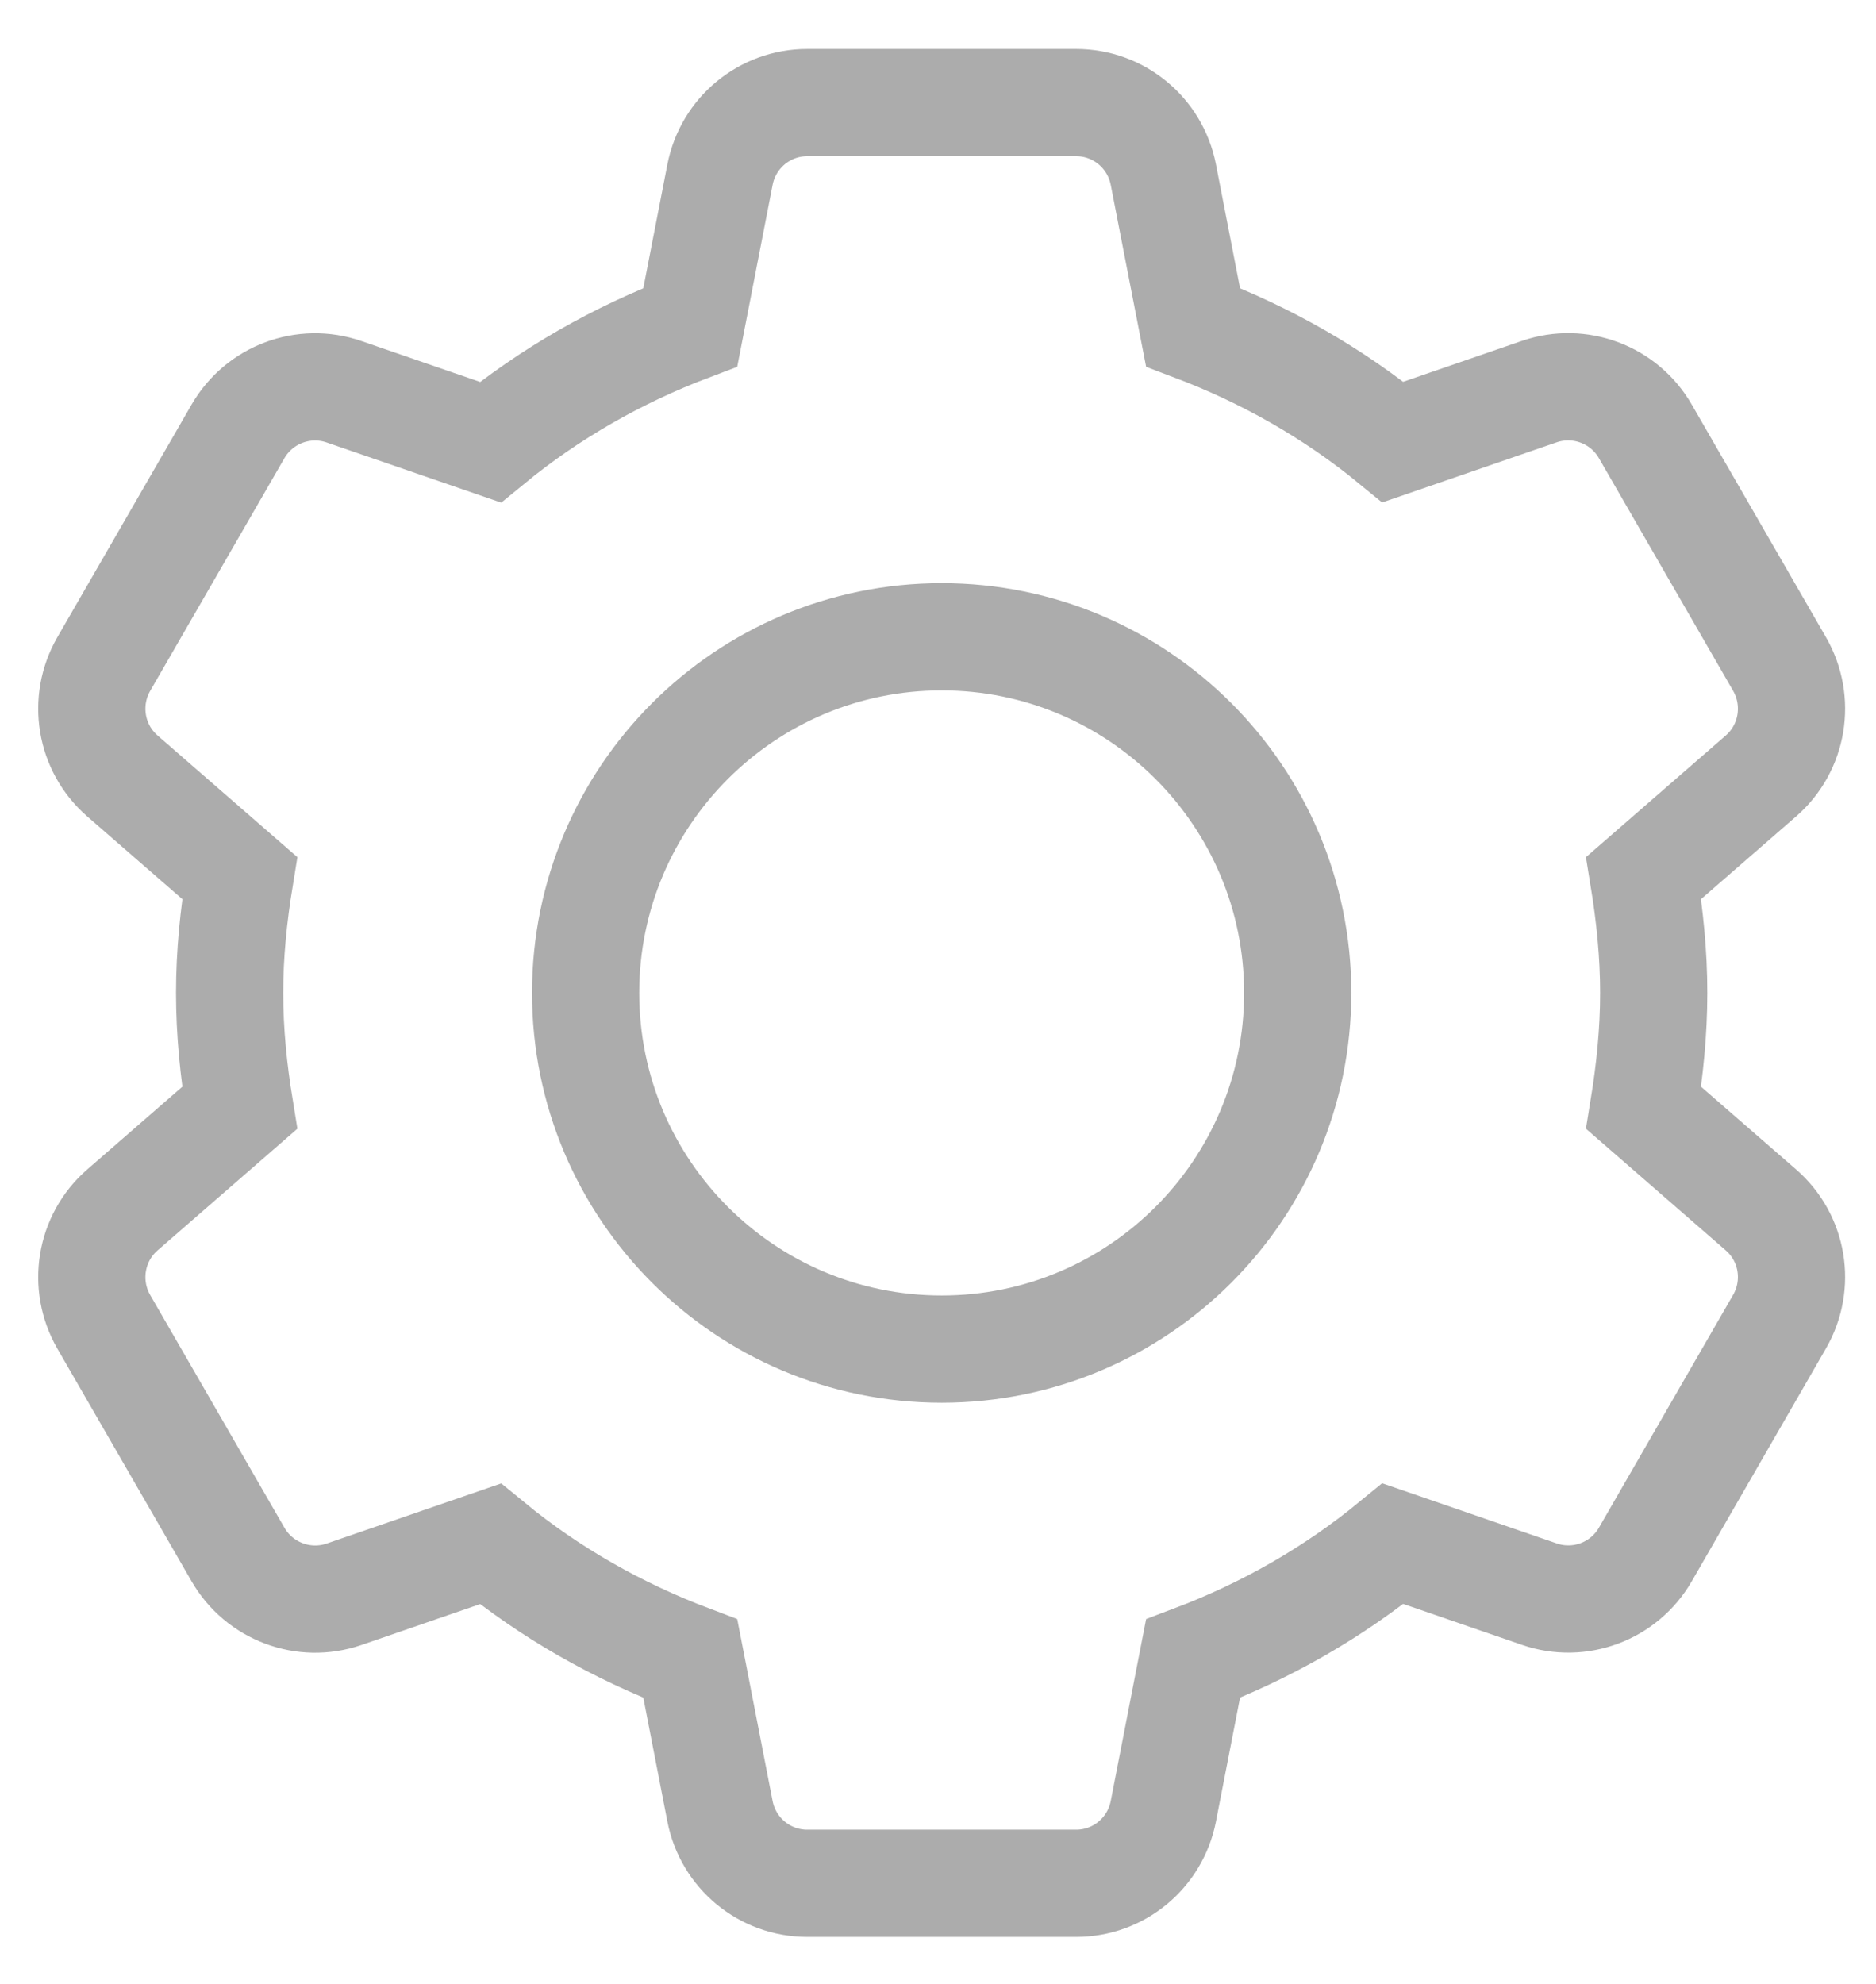 <svg width="35" height="37" viewBox="0 0 35 37" fill="none" xmlns="http://www.w3.org/2000/svg">
<path id="SET_B" d="M15.062 1.913C14.266 1.913 13.586 2.475 13.433 3.256L12.879 6.103C11.516 6.619 10.256 7.339 9.149 8.247L6.418 7.306C5.666 7.047 4.838 7.358 4.44 8.046L1.936 12.385C1.539 13.075 1.683 13.949 2.283 14.471L4.472 16.375C4.358 17.074 4.284 17.787 4.284 18.518C4.284 19.25 4.358 19.963 4.472 20.662L2.283 22.566C1.683 23.088 1.539 23.962 1.936 24.652L4.44 28.991C4.837 29.68 5.666 29.991 6.418 29.734L9.149 28.793C10.255 29.701 11.516 30.419 12.879 30.934L13.433 33.782C13.586 34.562 14.266 35.124 15.062 35.124H20.076C20.871 35.124 21.551 34.562 21.704 33.782L22.258 30.934C23.621 30.419 24.881 29.698 25.988 28.79L28.719 29.731C29.471 29.99 30.299 29.68 30.697 28.991L33.201 24.648C33.598 23.959 33.454 23.088 32.854 22.566L30.665 20.662C30.779 19.963 30.853 19.25 30.853 18.518C30.853 17.787 30.779 17.074 30.665 16.375L32.854 14.471C33.454 13.949 33.598 13.075 33.201 12.385L30.697 8.046C30.301 7.357 29.471 7.046 28.719 7.303L25.988 8.244C24.882 7.336 23.621 6.618 22.258 6.103L21.704 3.256C21.551 2.475 20.871 1.913 20.076 1.913H15.062ZM17.569 11.876C21.237 11.876 24.211 14.85 24.211 18.518C24.211 22.187 21.237 25.161 17.569 25.161C13.9 25.161 10.926 22.187 10.926 18.518C10.926 14.85 13.9 11.876 17.569 11.876Z" stroke="#ACACAC" stroke-width="2"/>
</svg>
